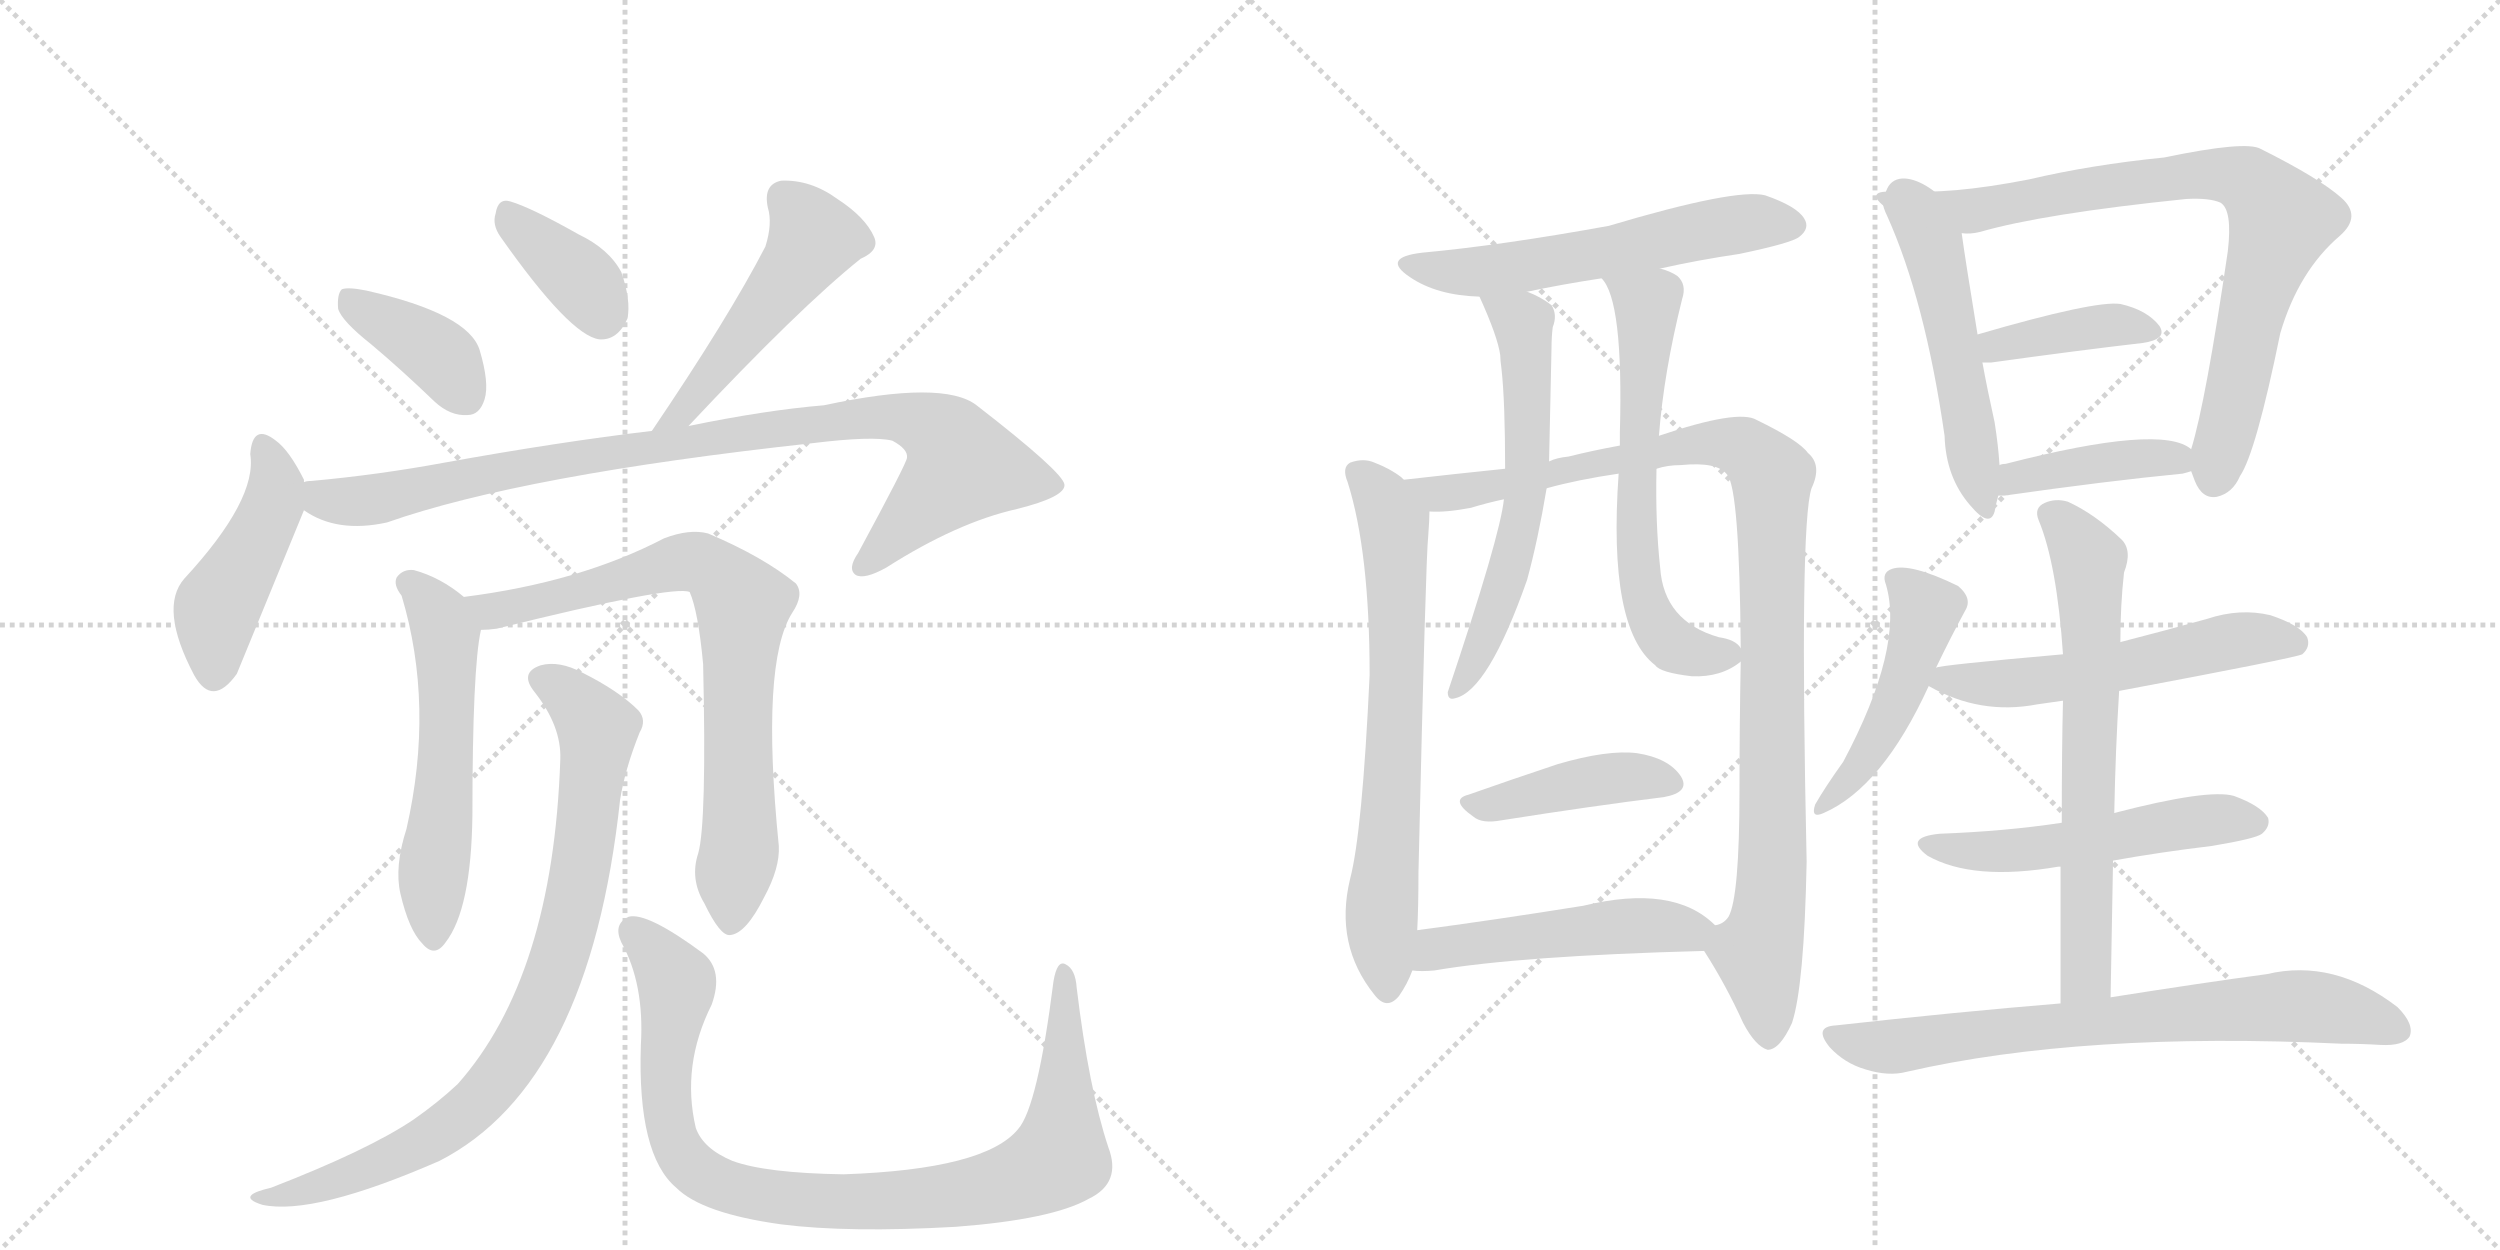 <svg version="1.1" viewBox="0 0 2048 1024" xmlns="http://www.w3.org/2000/svg">
  <g stroke="lightgray" stroke-dasharray="1,1" stroke-width="1" transform="scale(4, 4)">
    <line x1="0" y1="0" x2="256" y2="256"></line>
    <line x1="256" y1="0" x2="0" y2="256"></line>
    <line x1="128" y1="0" x2="128" y2="256"></line>
    <line x1="0" y1="128" x2="256" y2="128"></line>
    <line x1="256" y1="0" x2="512" y2="256"></line>
    <line x1="512" y1="0" x2="256" y2="256"></line>
    <line x1="384" y1="0" x2="384" y2="256"></line>
    <line x1="256" y1="128" x2="512" y2="128"></line>
  </g>
<g transform="scale(1, -1) translate(0, -850)">
   <style type="text/css">
    @keyframes keyframes0 {
      from {
       stroke: black;
       stroke-dashoffset: 386;
       stroke-width: 128;
       }
       56% {
       animation-timing-function: step-end;
       stroke: black;
       stroke-dashoffset: 0;
       stroke-width: 128;
       }
       to {
       stroke: black;
       stroke-width: 1024;
       }
       }
       #make-me-a-hanzi-animation-0 {
         animation: keyframes0 0.564s both;
         animation-delay: 0s;
         animation-timing-function: linear;
       }
    @keyframes keyframes1 {
      from {
       stroke: black;
       stroke-dashoffset: 368;
       stroke-width: 128;
       }
       55% {
       animation-timing-function: step-end;
       stroke: black;
       stroke-dashoffset: 0;
       stroke-width: 128;
       }
       to {
       stroke: black;
       stroke-width: 1024;
       }
       }
       #make-me-a-hanzi-animation-1 {
         animation: keyframes1 0.549s both;
         animation-delay: 0.564s;
         animation-timing-function: linear;
       }
    @keyframes keyframes2 {
      from {
       stroke: black;
       stroke-dashoffset: 495;
       stroke-width: 128;
       }
       62% {
       animation-timing-function: step-end;
       stroke: black;
       stroke-dashoffset: 0;
       stroke-width: 128;
       }
       to {
       stroke: black;
       stroke-width: 1024;
       }
       }
       #make-me-a-hanzi-animation-2 {
         animation: keyframes2 0.653s both;
         animation-delay: 1.114s;
         animation-timing-function: linear;
       }
    @keyframes keyframes3 {
      from {
       stroke: black;
       stroke-dashoffset: 451;
       stroke-width: 128;
       }
       59% {
       animation-timing-function: step-end;
       stroke: black;
       stroke-dashoffset: 0;
       stroke-width: 128;
       }
       to {
       stroke: black;
       stroke-width: 1024;
       }
       }
       #make-me-a-hanzi-animation-3 {
         animation: keyframes3 0.617s both;
         animation-delay: 1.766s;
         animation-timing-function: linear;
       }
    @keyframes keyframes4 {
      from {
       stroke: black;
       stroke-dashoffset: 935;
       stroke-width: 128;
       }
       75% {
       animation-timing-function: step-end;
       stroke: black;
       stroke-dashoffset: 0;
       stroke-width: 128;
       }
       to {
       stroke: black;
       stroke-width: 1024;
       }
       }
       #make-me-a-hanzi-animation-4 {
         animation: keyframes4 1.011s both;
         animation-delay: 2.383s;
         animation-timing-function: linear;
       }
    @keyframes keyframes5 {
      from {
       stroke: black;
       stroke-dashoffset: 556;
       stroke-width: 128;
       }
       64% {
       animation-timing-function: step-end;
       stroke: black;
       stroke-dashoffset: 0;
       stroke-width: 128;
       }
       to {
       stroke: black;
       stroke-width: 1024;
       }
       }
       #make-me-a-hanzi-animation-5 {
         animation: keyframes5 0.702s both;
         animation-delay: 3.394s;
         animation-timing-function: linear;
       }
    @keyframes keyframes6 {
      from {
       stroke: black;
       stroke-dashoffset: 757;
       stroke-width: 128;
       }
       71% {
       animation-timing-function: step-end;
       stroke: black;
       stroke-dashoffset: 0;
       stroke-width: 128;
       }
       to {
       stroke: black;
       stroke-width: 1024;
       }
       }
       #make-me-a-hanzi-animation-6 {
         animation: keyframes6 0.866s both;
         animation-delay: 4.097s;
         animation-timing-function: linear;
       }
    @keyframes keyframes7 {
      from {
       stroke: black;
       stroke-dashoffset: 845;
       stroke-width: 128;
       }
       73% {
       animation-timing-function: step-end;
       stroke: black;
       stroke-dashoffset: 0;
       stroke-width: 128;
       }
       to {
       stroke: black;
       stroke-width: 1024;
       }
       }
       #make-me-a-hanzi-animation-7 {
         animation: keyframes7 0.938s both;
         animation-delay: 4.963s;
         animation-timing-function: linear;
       }
    @keyframes keyframes8 {
      from {
       stroke: black;
       stroke-dashoffset: 929;
       stroke-width: 128;
       }
       75% {
       animation-timing-function: step-end;
       stroke: black;
       stroke-dashoffset: 0;
       stroke-width: 128;
       }
       to {
       stroke: black;
       stroke-width: 1024;
       }
       }
       #make-me-a-hanzi-animation-8 {
         animation: keyframes8 1.006s both;
         animation-delay: 5.901s;
         animation-timing-function: linear;
       }
    @keyframes keyframes9 {
      from {
       stroke: black;
       stroke-dashoffset: 569;
       stroke-width: 128;
       }
       65% {
       animation-timing-function: step-end;
       stroke: black;
       stroke-dashoffset: 0;
       stroke-width: 128;
       }
       to {
       stroke: black;
       stroke-width: 1024;
       }
       }
       #make-me-a-hanzi-animation-9 {
         animation: keyframes9 0.713s both;
         animation-delay: 6.907s;
         animation-timing-function: linear;
       }
    @keyframes keyframes10 {
      from {
       stroke: black;
       stroke-dashoffset: 689;
       stroke-width: 128;
       }
       69% {
       animation-timing-function: step-end;
       stroke: black;
       stroke-dashoffset: 0;
       stroke-width: 128;
       }
       to {
       stroke: black;
       stroke-width: 1024;
       }
       }
       #make-me-a-hanzi-animation-10 {
         animation: keyframes10 0.811s both;
         animation-delay: 7.62s;
         animation-timing-function: linear;
       }
    @keyframes keyframes11 {
      from {
       stroke: black;
       stroke-dashoffset: 1028;
       stroke-width: 128;
       }
       77% {
       animation-timing-function: step-end;
       stroke: black;
       stroke-dashoffset: 0;
       stroke-width: 128;
       }
       to {
       stroke: black;
       stroke-width: 1024;
       }
       }
       #make-me-a-hanzi-animation-11 {
         animation: keyframes11 1.087s both;
         animation-delay: 8.43s;
         animation-timing-function: linear;
       }
    @keyframes keyframes12 {
      from {
       stroke: black;
       stroke-dashoffset: 600;
       stroke-width: 128;
       }
       66% {
       animation-timing-function: step-end;
       stroke: black;
       stroke-dashoffset: 0;
       stroke-width: 128;
       }
       to {
       stroke: black;
       stroke-width: 1024;
       }
       }
       #make-me-a-hanzi-animation-12 {
         animation: keyframes12 0.738s both;
         animation-delay: 9.517s;
         animation-timing-function: linear;
       }
    @keyframes keyframes13 {
      from {
       stroke: black;
       stroke-dashoffset: 626;
       stroke-width: 128;
       }
       67% {
       animation-timing-function: step-end;
       stroke: black;
       stroke-dashoffset: 0;
       stroke-width: 128;
       }
       to {
       stroke: black;
       stroke-width: 1024;
       }
       }
       #make-me-a-hanzi-animation-13 {
         animation: keyframes13 0.759s both;
         animation-delay: 10.255s;
         animation-timing-function: linear;
       }
    @keyframes keyframes14 {
      from {
       stroke: black;
       stroke-dashoffset: 420;
       stroke-width: 128;
       }
       58% {
       animation-timing-function: step-end;
       stroke: black;
       stroke-dashoffset: 0;
       stroke-width: 128;
       }
       to {
       stroke: black;
       stroke-width: 1024;
       }
       }
       #make-me-a-hanzi-animation-14 {
         animation: keyframes14 0.592s both;
         animation-delay: 11.015s;
         animation-timing-function: linear;
       }
    @keyframes keyframes15 {
      from {
       stroke: black;
       stroke-dashoffset: 495;
       stroke-width: 128;
       }
       62% {
       animation-timing-function: step-end;
       stroke: black;
       stroke-dashoffset: 0;
       stroke-width: 128;
       }
       to {
       stroke: black;
       stroke-width: 1024;
       }
       }
       #make-me-a-hanzi-animation-15 {
         animation: keyframes15 0.653s both;
         animation-delay: 11.606s;
         animation-timing-function: linear;
       }
    @keyframes keyframes16 {
      from {
       stroke: black;
       stroke-dashoffset: 524;
       stroke-width: 128;
       }
       63% {
       animation-timing-function: step-end;
       stroke: black;
       stroke-dashoffset: 0;
       stroke-width: 128;
       }
       to {
       stroke: black;
       stroke-width: 1024;
       }
       }
       #make-me-a-hanzi-animation-16 {
         animation: keyframes16 0.676s both;
         animation-delay: 12.259s;
         animation-timing-function: linear;
       }
    @keyframes keyframes17 {
      from {
       stroke: black;
       stroke-dashoffset: 811;
       stroke-width: 128;
       }
       73% {
       animation-timing-function: step-end;
       stroke: black;
       stroke-dashoffset: 0;
       stroke-width: 128;
       }
       to {
       stroke: black;
       stroke-width: 1024;
       }
       }
       #make-me-a-hanzi-animation-17 {
         animation: keyframes17 0.91s both;
         animation-delay: 12.936s;
         animation-timing-function: linear;
       }
    @keyframes keyframes18 {
      from {
       stroke: black;
       stroke-dashoffset: 391;
       stroke-width: 128;
       }
       56% {
       animation-timing-function: step-end;
       stroke: black;
       stroke-dashoffset: 0;
       stroke-width: 128;
       }
       to {
       stroke: black;
       stroke-width: 1024;
       }
       }
       #make-me-a-hanzi-animation-18 {
         animation: keyframes18 0.568s both;
         animation-delay: 13.846s;
         animation-timing-function: linear;
       }
    @keyframes keyframes19 {
      from {
       stroke: black;
       stroke-dashoffset: 412;
       stroke-width: 128;
       }
       57% {
       animation-timing-function: step-end;
       stroke: black;
       stroke-dashoffset: 0;
       stroke-width: 128;
       }
       to {
       stroke: black;
       stroke-width: 1024;
       }
       }
       #make-me-a-hanzi-animation-19 {
         animation: keyframes19 0.585s both;
         animation-delay: 14.414s;
         animation-timing-function: linear;
       }
    @keyframes keyframes20 {
      from {
       stroke: black;
       stroke-dashoffset: 467;
       stroke-width: 128;
       }
       60% {
       animation-timing-function: step-end;
       stroke: black;
       stroke-dashoffset: 0;
       stroke-width: 128;
       }
       to {
       stroke: black;
       stroke-width: 1024;
       }
       }
       #make-me-a-hanzi-animation-20 {
         animation: keyframes20 0.63s both;
         animation-delay: 14.999s;
         animation-timing-function: linear;
       }
    @keyframes keyframes21 {
      from {
       stroke: black;
       stroke-dashoffset: 554;
       stroke-width: 128;
       }
       64% {
       animation-timing-function: step-end;
       stroke: black;
       stroke-dashoffset: 0;
       stroke-width: 128;
       }
       to {
       stroke: black;
       stroke-width: 1024;
       }
       }
       #make-me-a-hanzi-animation-21 {
         animation: keyframes21 0.701s both;
         animation-delay: 15.629s;
         animation-timing-function: linear;
       }
    @keyframes keyframes22 {
      from {
       stroke: black;
       stroke-dashoffset: 524;
       stroke-width: 128;
       }
       63% {
       animation-timing-function: step-end;
       stroke: black;
       stroke-dashoffset: 0;
       stroke-width: 128;
       }
       to {
       stroke: black;
       stroke-width: 1024;
       }
       }
       #make-me-a-hanzi-animation-22 {
         animation: keyframes22 0.676s both;
         animation-delay: 16.33s;
         animation-timing-function: linear;
       }
    @keyframes keyframes23 {
      from {
       stroke: black;
       stroke-dashoffset: 663;
       stroke-width: 128;
       }
       68% {
       animation-timing-function: step-end;
       stroke: black;
       stroke-dashoffset: 0;
       stroke-width: 128;
       }
       to {
       stroke: black;
       stroke-width: 1024;
       }
       }
       #make-me-a-hanzi-animation-23 {
         animation: keyframes23 0.79s both;
         animation-delay: 17.007s;
         animation-timing-function: linear;
       }
    @keyframes keyframes24 {
      from {
       stroke: black;
       stroke-dashoffset: 723;
       stroke-width: 128;
       }
       70% {
       animation-timing-function: step-end;
       stroke: black;
       stroke-dashoffset: 0;
       stroke-width: 128;
       }
       to {
       stroke: black;
       stroke-width: 1024;
       }
       }
       #make-me-a-hanzi-animation-24 {
         animation: keyframes24 0.838s both;
         animation-delay: 17.796s;
         animation-timing-function: linear;
       }
</style>
<path d="M 304 568 Q 329 547 356 521 Q 369 509 383 510 Q 393 510 397 523 Q 401 536 393 563 Q 384 593 300 612 Q 285 615 280 613 Q 276 609 277 597 Q 280 587 304 568 Z" fill="lightgray"></path> 
<path d="M 410 656 Q 467 575 491 572 Q 506 571 514 589 Q 517 604 509 627 Q 499 646 474 658 Q 435 680 418 685 Q 408 688 406 675 Q 403 666 410 656 Z" fill="lightgray"></path> 
<path d="M 564 501 Q 655 598 705 638 Q 721 645 716 656 Q 709 672 686 687 Q 664 703 640 702 Q 625 699 629 680 Q 633 667 627 648 Q 597 590 534 497 C 517 472 543 479 564 501 Z" fill="lightgray"></path> 
<path d="M 249 455 L 249 457 Q 237 481 226 489 Q 207 504 205 478 Q 211 441 151 376 Q 130 352 159 297 Q 174 270 194 298 L 249 432 L 249 455 Z" fill="lightgray"></path> 
<path d="M 249 432 Q 276 413 317 422 Q 428 461 666 487 Q 715 493 731 489 Q 744 482 743 475 Q 743 471 703 397 Q 694 384 701 379 Q 708 375 726 385 Q 784 422 833 433 Q 873 443 872 453 Q 871 463 800 518 Q 773 539 675 518 Q 627 514 564 501 L 534 497 Q 458 488 364 471 Q 310 461 255 456 Q 251 456 249 455 C 219 452 222 445 249 432 Z" fill="lightgray"></path> 
<path d="M 380 361 Q 361 377 339 383 Q 330 384 325 377 Q 322 371 329 362 Q 356 272 333 171 Q 323 140 328 118 Q 335 88 346 77 Q 356 65 365 78 Q 386 105 387 182 Q 387 303 394 334 C 397 348 397 348 380 361 Z" fill="lightgray"></path> 
<path d="M 572 151 Q 565 130 577 110 Q 590 83 598 84 Q 611 85 626 115 Q 639 139 638 157 Q 623 307 649 348 Q 659 363 652 372 Q 625 394 580 413 Q 565 417 544 409 Q 475 373 380 361 C 350 357 364 331 394 334 Q 400 334 407 335 Q 552 371 565 365 Q 572 349 576 306 Q 579 176 572 151 Z" fill="lightgray"></path> 
<path d="M 459 228 Q 453 50 375 -38 Q 359 -53 339 -67 Q 302 -92 222 -123 Q 209 -126 206 -129 Q 202 -133 215 -137 Q 257 -146 360 -101 Q 483 -38 508 195 Q 512 220 524 250 Q 530 260 523 268 Q 507 284 477 299 Q 458 309 443 305 Q 425 299 438 283 Q 460 255 459 228 Z" fill="lightgray"></path> 
<path d="M 908 -90 Q 892 -42 882 41 Q 881 56 873 60 Q 866 64 863 46 Q 850 -57 834 -75 Q 807 -108 691 -112 Q 627 -111 600 -101 Q 576 -91 570 -74 Q 558 -23 583 27 Q 593 55 576 69 Q 530 103 515 99 Q 502 93 509 78 Q 528 44 525 -6 Q 522 -96 554 -123 Q 575 -144 640 -153 Q 695 -160 783 -155 Q 862 -149 892 -132 Q 919 -119 908 -90 Z" fill="lightgray"></path> 
<path d="M 1360 630 Q 1391 637 1425 642 Q 1468 651 1474 656 Q 1483 663 1478 671 Q 1472 681 1446 690 Q 1422 696 1318 665 Q 1230 649 1165 643 Q 1131 639 1155 623 Q 1177 608 1212 607 L 1251 611 Q 1279 617 1312 622 L 1360 630 Z" fill="lightgray"></path> 
<path d="M 1150 457 Q 1149 458 1148 459 Q 1139 466 1126 471 Q 1117 475 1106 471 Q 1099 467 1104 455 Q 1122 398 1122 297 Q 1116 168 1106 130 Q 1093 76 1126 35 Q 1136 22 1146 34 Q 1153 44 1157 55 L 1161 88 Q 1162 107 1162 135 Q 1168 394 1170 411 Q 1171 424 1171 431 C 1171 442 1171 442 1150 457 Z" fill="lightgray"></path> 
<path d="M 1396 71 Q 1414 43 1428 12 Q 1438 -7 1448 -10 Q 1458 -10 1468 12 Q 1478 42 1480 144 Q 1474 420 1484 450 Q 1493 469 1481 479 Q 1474 489 1439 506 Q 1424 515 1359 493 L 1327 485 Q 1305 481 1285 476 Q 1275 475 1269 472 L 1233 466 Q 1194 462 1150 457 C 1120 454 1141 429 1171 431 Q 1184 430 1205 434 Q 1218 438 1232 441 L 1267 450 Q 1292 457 1326 462 L 1357 466 Q 1366 469 1377 469 Q 1407 472 1415 461 Q 1425 449 1426 319 L 1426 308 Q 1425 256 1425 203 Q 1425 115 1416 99 Q 1412 93 1405 92 C 1392 77 1392 77 1396 71 Z" fill="lightgray"></path> 
<path d="M 1212 607 Q 1227 574 1229 559 Q 1229 555 1230 548 Q 1233 521 1233 466 L 1232 441 Q 1229 411 1186 283 Q 1186 276 1192 278 Q 1219 284 1251 375 Q 1260 408 1267 450 L 1269 472 Q 1270 514 1271 565 Q 1271 574 1272 582 Q 1276 592 1271 600 Q 1262 607 1251 611 C 1224 623 1200 634 1212 607 Z" fill="lightgray"></path> 
<path d="M 1359 493 Q 1363 545 1378 605 Q 1382 617 1374 624 Q 1368 628 1360 630 C 1332 641 1297 648 1312 622 Q 1330 604 1327 496 Q 1327 492 1327 485 L 1326 462 Q 1317 335 1356 305 Q 1360 299 1386 296 Q 1410 295 1426 308 C 1434 313 1434 313 1426 319 Q 1422 326 1408 328 Q 1363 341 1360 385 Q 1356 422 1357 466 L 1359 493 Z" fill="lightgray"></path> 
<path d="M 1203 199 Q 1187 195 1207 181 Q 1214 175 1230 178 Q 1306 190 1363 197 Q 1385 201 1377 214 Q 1367 229 1341 233 Q 1317 236 1276 224 Q 1237 211 1203 199 Z" fill="lightgray"></path> 
<path d="M 1157 55 Q 1164 54 1175 55 Q 1245 67 1396 71 C 1426 72 1427 72 1405 92 Q 1371 126 1297 108 Q 1222 96 1161 88 C 1131 84 1127 57 1157 55 Z" fill="lightgray"></path> 
<path d="M 1545 693 Q 1539 687 1546 673 Q 1577 604 1593 493 Q 1594 459 1614 436 Q 1630 417 1634 431 Q 1635 437 1637 444 L 1638 469 Q 1637 485 1634 504 Q 1628 531 1624 553 L 1620 576 Q 1610 637 1607 659 C 1603 689 1554 721 1545 693 Z" fill="lightgray"></path> 
<path d="M 1795 464 Q 1796 461 1798 456 Q 1804 441 1816 443 Q 1829 446 1835 460 Q 1848 479 1868 577 Q 1883 628 1917 657 Q 1935 673 1918 688 Q 1900 704 1852 728 Q 1840 735 1773 721 Q 1713 715 1662 703 Q 1595 690 1559 694 Q 1547 697 1545 693 C 1515 692 1577 656 1607 659 Q 1614 658 1622 660 Q 1674 675 1791 687 Q 1810 688 1819 684 Q 1829 678 1825 644 Q 1807 521 1795 482 C 1792 470 1792 470 1795 464 Z" fill="lightgray"></path> 
<path d="M 1624 553 Q 1627 553 1631 553 Q 1703 563 1755 569 Q 1776 572 1769 583 Q 1759 596 1737 601 Q 1716 604 1620 576 C 1591 568 1594 553 1624 553 Z" fill="lightgray"></path> 
<path d="M 1637 444 Q 1638 444 1642 444 Q 1726 456 1788 462 Q 1792 463 1795 464 C 1814 469 1814 469 1795 482 Q 1771 503 1643 470 Q 1640 470 1638 469 C 1609 463 1607 444 1637 444 Z" fill="lightgray"></path> 
<path d="M 1586 303 Q 1598 328 1610 350 Q 1616 360 1604 370 Q 1565 389 1550 384 Q 1541 381 1545 371 Q 1560 320 1510 226 Q 1495 205 1487 191 Q 1483 179 1494 184 Q 1542 205 1580 288 L 1586 303 Z" fill="lightgray"></path> 
<path d="M 1736 284 Q 1880 311 1886 314 Q 1893 320 1890 328 Q 1884 338 1860 346 Q 1835 352 1808 343 Q 1772 333 1737 324 L 1690 314 Q 1588 305 1586 303 C 1560 298 1560 298 1580 288 Q 1622 264 1669 273 Q 1676 274 1690 276 L 1736 284 Z" fill="lightgray"></path> 
<path d="M 1731 145 Q 1770 152 1812 157 Q 1848 163 1853 167 Q 1860 173 1858 180 Q 1852 190 1830 198 Q 1809 204 1732 184 L 1689 176 Q 1643 169 1589 167 Q 1559 164 1579 149 Q 1616 128 1686 140 L 1688 140 L 1731 145 Z" fill="lightgray"></path> 
<path d="M 1729 33 Q 1730 93 1731 145 L 1732 184 Q 1733 236 1736 284 L 1737 324 Q 1737 354 1740 381 Q 1747 399 1738 408 Q 1716 429 1694 439 Q 1684 442 1675 438 Q 1666 434 1670 424 Q 1685 388 1690 314 L 1690 276 Q 1689 237 1689 176 L 1688 140 Q 1688 91 1688 28 C 1688 -2 1728 3 1729 33 Z" fill="lightgray"></path> 
<path d="M 1688 28 Q 1603 21 1504 10 Q 1485 9 1499 -8 Q 1511 -21 1528 -26 Q 1547 -32 1562 -28 Q 1706 5 1918 -5 Q 1934 -5 1950 -6 Q 1969 -7 1974 1 Q 1978 11 1964 25 Q 1912 65 1857 52 Q 1805 45 1729 33 L 1688 28 Z" fill="lightgray"></path> 
      <clipPath id="make-me-a-hanzi-clip-0">
      <path d="M 304 568 Q 329 547 356 521 Q 369 509 383 510 Q 393 510 397 523 Q 401 536 393 563 Q 384 593 300 612 Q 285 615 280 613 Q 276 609 277 597 Q 280 587 304 568 Z" fill="lightgray"></path>
      </clipPath>
      <path clip-path="url(#make-me-a-hanzi-clip-0)" d="M 284 607 L 352 565 L 382 525 " fill="none" id="make-me-a-hanzi-animation-0" stroke-dasharray="258 516" stroke-linecap="round"></path>

      <clipPath id="make-me-a-hanzi-clip-1">
      <path d="M 410 656 Q 467 575 491 572 Q 506 571 514 589 Q 517 604 509 627 Q 499 646 474 658 Q 435 680 418 685 Q 408 688 406 675 Q 403 666 410 656 Z" fill="lightgray"></path>
      </clipPath>
      <path clip-path="url(#make-me-a-hanzi-clip-1)" d="M 419 672 L 481 616 L 493 590 " fill="none" id="make-me-a-hanzi-animation-1" stroke-dasharray="240 480" stroke-linecap="round"></path>

      <clipPath id="make-me-a-hanzi-clip-2">
      <path d="M 564 501 Q 655 598 705 638 Q 721 645 716 656 Q 709 672 686 687 Q 664 703 640 702 Q 625 699 629 680 Q 633 667 627 648 Q 597 590 534 497 C 517 472 543 479 564 501 Z" fill="lightgray"></path>
      </clipPath>
      <path clip-path="url(#make-me-a-hanzi-clip-2)" d="M 643 687 L 667 655 L 662 646 L 563 516 L 541 504 " fill="none" id="make-me-a-hanzi-animation-2" stroke-dasharray="367 734" stroke-linecap="round"></path>

      <clipPath id="make-me-a-hanzi-clip-3">
      <path d="M 249 455 L 249 457 Q 237 481 226 489 Q 207 504 205 478 Q 211 441 151 376 Q 130 352 159 297 Q 174 270 194 298 L 249 432 L 249 455 Z" fill="lightgray"></path>
      </clipPath>
      <path clip-path="url(#make-me-a-hanzi-clip-3)" d="M 216 483 L 226 454 L 223 435 L 178 352 L 175 301 " fill="none" id="make-me-a-hanzi-animation-3" stroke-dasharray="323 646" stroke-linecap="round"></path>

      <clipPath id="make-me-a-hanzi-clip-4">
      <path d="M 249 432 Q 276 413 317 422 Q 428 461 666 487 Q 715 493 731 489 Q 744 482 743 475 Q 743 471 703 397 Q 694 384 701 379 Q 708 375 726 385 Q 784 422 833 433 Q 873 443 872 453 Q 871 463 800 518 Q 773 539 675 518 Q 627 514 564 501 L 534 497 Q 458 488 364 471 Q 310 461 255 456 Q 251 456 249 455 C 219 452 222 445 249 432 Z" fill="lightgray"></path>
      </clipPath>
      <path clip-path="url(#make-me-a-hanzi-clip-4)" d="M 253 449 L 272 439 L 306 440 L 408 464 L 618 497 L 711 509 L 761 501 L 778 489 L 789 468 L 706 385 " fill="none" id="make-me-a-hanzi-animation-4" stroke-dasharray="807 1614" stroke-linecap="round"></path>

      <clipPath id="make-me-a-hanzi-clip-5">
      <path d="M 380 361 Q 361 377 339 383 Q 330 384 325 377 Q 322 371 329 362 Q 356 272 333 171 Q 323 140 328 118 Q 335 88 346 77 Q 356 65 365 78 Q 386 105 387 182 Q 387 303 394 334 C 397 348 397 348 380 361 Z" fill="lightgray"></path>
      </clipPath>
      <path clip-path="url(#make-me-a-hanzi-clip-5)" d="M 336 372 L 361 343 L 365 326 L 367 256 L 354 127 L 355 82 " fill="none" id="make-me-a-hanzi-animation-5" stroke-dasharray="428 856" stroke-linecap="round"></path>

      <clipPath id="make-me-a-hanzi-clip-6">
      <path d="M 572 151 Q 565 130 577 110 Q 590 83 598 84 Q 611 85 626 115 Q 639 139 638 157 Q 623 307 649 348 Q 659 363 652 372 Q 625 394 580 413 Q 565 417 544 409 Q 475 373 380 361 C 350 357 364 331 394 334 Q 400 334 407 335 Q 552 371 565 365 Q 572 349 576 306 Q 579 176 572 151 Z" fill="lightgray"></path>
      </clipPath>
      <path clip-path="url(#make-me-a-hanzi-clip-6)" d="M 389 357 L 402 349 L 417 349 L 568 390 L 599 368 L 608 349 L 607 166 L 599 94 " fill="none" id="make-me-a-hanzi-animation-6" stroke-dasharray="629 1258" stroke-linecap="round"></path>

      <clipPath id="make-me-a-hanzi-clip-7">
      <path d="M 459 228 Q 453 50 375 -38 Q 359 -53 339 -67 Q 302 -92 222 -123 Q 209 -126 206 -129 Q 202 -133 215 -137 Q 257 -146 360 -101 Q 483 -38 508 195 Q 512 220 524 250 Q 530 260 523 268 Q 507 284 477 299 Q 458 309 443 305 Q 425 299 438 283 Q 460 255 459 228 Z" fill="lightgray"></path>
      </clipPath>
      <path clip-path="url(#make-me-a-hanzi-clip-7)" d="M 444 293 L 463 283 L 490 253 L 465 89 L 430 1 L 402 -42 L 343 -89 L 263 -122 L 211 -132 " fill="none" id="make-me-a-hanzi-animation-7" stroke-dasharray="717 1434" stroke-linecap="round"></path>

      <clipPath id="make-me-a-hanzi-clip-8">
      <path d="M 908 -90 Q 892 -42 882 41 Q 881 56 873 60 Q 866 64 863 46 Q 850 -57 834 -75 Q 807 -108 691 -112 Q 627 -111 600 -101 Q 576 -91 570 -74 Q 558 -23 583 27 Q 593 55 576 69 Q 530 103 515 99 Q 502 93 509 78 Q 528 44 525 -6 Q 522 -96 554 -123 Q 575 -144 640 -153 Q 695 -160 783 -155 Q 862 -149 892 -132 Q 919 -119 908 -90 Z" fill="lightgray"></path>
      </clipPath>
      <path clip-path="url(#make-me-a-hanzi-clip-8)" d="M 519 87 L 555 42 L 545 -37 L 556 -91 L 571 -110 L 587 -119 L 633 -131 L 772 -131 L 811 -124 L 863 -102 L 872 -53 L 872 53 " fill="none" id="make-me-a-hanzi-animation-8" stroke-dasharray="801 1602" stroke-linecap="round"></path>

      <clipPath id="make-me-a-hanzi-clip-9">
      <path d="M 1360 630 Q 1391 637 1425 642 Q 1468 651 1474 656 Q 1483 663 1478 671 Q 1472 681 1446 690 Q 1422 696 1318 665 Q 1230 649 1165 643 Q 1131 639 1155 623 Q 1177 608 1212 607 L 1251 611 Q 1279 617 1312 622 L 1360 630 Z" fill="lightgray"></path>
      </clipPath>
      <path clip-path="url(#make-me-a-hanzi-clip-9)" d="M 1157 634 L 1216 628 L 1419 666 L 1466 666 " fill="none" id="make-me-a-hanzi-animation-9" stroke-dasharray="441 882" stroke-linecap="round"></path>

      <clipPath id="make-me-a-hanzi-clip-10">
      <path d="M 1150 457 Q 1149 458 1148 459 Q 1139 466 1126 471 Q 1117 475 1106 471 Q 1099 467 1104 455 Q 1122 398 1122 297 Q 1116 168 1106 130 Q 1093 76 1126 35 Q 1136 22 1146 34 Q 1153 44 1157 55 L 1161 88 Q 1162 107 1162 135 Q 1168 394 1170 411 Q 1171 424 1171 431 C 1171 442 1171 442 1150 457 Z" fill="lightgray"></path>
      </clipPath>
      <path clip-path="url(#make-me-a-hanzi-clip-10)" d="M 1113 462 L 1135 437 L 1143 403 L 1145 291 L 1132 106 L 1136 39 " fill="none" id="make-me-a-hanzi-animation-10" stroke-dasharray="561 1122" stroke-linecap="round"></path>

      <clipPath id="make-me-a-hanzi-clip-11">
      <path d="M 1396 71 Q 1414 43 1428 12 Q 1438 -7 1448 -10 Q 1458 -10 1468 12 Q 1478 42 1480 144 Q 1474 420 1484 450 Q 1493 469 1481 479 Q 1474 489 1439 506 Q 1424 515 1359 493 L 1327 485 Q 1305 481 1285 476 Q 1275 475 1269 472 L 1233 466 Q 1194 462 1150 457 C 1120 454 1141 429 1171 431 Q 1184 430 1205 434 Q 1218 438 1232 441 L 1267 450 Q 1292 457 1326 462 L 1357 466 Q 1366 469 1377 469 Q 1407 472 1415 461 Q 1425 449 1426 319 L 1426 308 Q 1425 256 1425 203 Q 1425 115 1416 99 Q 1412 93 1405 92 C 1392 77 1392 77 1396 71 Z" fill="lightgray"></path>
      </clipPath>
      <path clip-path="url(#make-me-a-hanzi-clip-11)" d="M 1157 456 L 1178 445 L 1208 448 L 1392 487 L 1428 483 L 1450 462 L 1454 157 L 1451 113 L 1440 70 L 1448 1 " fill="none" id="make-me-a-hanzi-animation-11" stroke-dasharray="900 1800" stroke-linecap="round"></path>

      <clipPath id="make-me-a-hanzi-clip-12">
      <path d="M 1212 607 Q 1227 574 1229 559 Q 1229 555 1230 548 Q 1233 521 1233 466 L 1232 441 Q 1229 411 1186 283 Q 1186 276 1192 278 Q 1219 284 1251 375 Q 1260 408 1267 450 L 1269 472 Q 1270 514 1271 565 Q 1271 574 1272 582 Q 1276 592 1271 600 Q 1262 607 1251 611 C 1224 623 1200 634 1212 607 Z" fill="lightgray"></path>
      </clipPath>
      <path clip-path="url(#make-me-a-hanzi-clip-12)" d="M 1219 601 L 1247 586 L 1250 445 L 1233 369 L 1193 285 " fill="none" id="make-me-a-hanzi-animation-12" stroke-dasharray="472 944" stroke-linecap="round"></path>

      <clipPath id="make-me-a-hanzi-clip-13">
      <path d="M 1359 493 Q 1363 545 1378 605 Q 1382 617 1374 624 Q 1368 628 1360 630 C 1332 641 1297 648 1312 622 Q 1330 604 1327 496 Q 1327 492 1327 485 L 1326 462 Q 1317 335 1356 305 Q 1360 299 1386 296 Q 1410 295 1426 308 C 1434 313 1434 313 1426 319 Q 1422 326 1408 328 Q 1363 341 1360 385 Q 1356 422 1357 466 L 1359 493 Z" fill="lightgray"></path>
      </clipPath>
      <path clip-path="url(#make-me-a-hanzi-clip-13)" d="M 1318 622 L 1349 601 L 1339 426 L 1352 344 L 1379 317 L 1415 314 " fill="none" id="make-me-a-hanzi-animation-13" stroke-dasharray="498 996" stroke-linecap="round"></path>

      <clipPath id="make-me-a-hanzi-clip-14">
      <path d="M 1203 199 Q 1187 195 1207 181 Q 1214 175 1230 178 Q 1306 190 1363 197 Q 1385 201 1377 214 Q 1367 229 1341 233 Q 1317 236 1276 224 Q 1237 211 1203 199 Z" fill="lightgray"></path>
      </clipPath>
      <path clip-path="url(#make-me-a-hanzi-clip-14)" d="M 1205 190 L 1326 213 L 1367 208 " fill="none" id="make-me-a-hanzi-animation-14" stroke-dasharray="292 584" stroke-linecap="round"></path>

      <clipPath id="make-me-a-hanzi-clip-15">
      <path d="M 1157 55 Q 1164 54 1175 55 Q 1245 67 1396 71 C 1426 72 1427 72 1405 92 Q 1371 126 1297 108 Q 1222 96 1161 88 C 1131 84 1127 57 1157 55 Z" fill="lightgray"></path>
      </clipPath>
      <path clip-path="url(#make-me-a-hanzi-clip-15)" d="M 1161 60 L 1184 75 L 1329 92 L 1395 90 " fill="none" id="make-me-a-hanzi-animation-15" stroke-dasharray="367 734" stroke-linecap="round"></path>

      <clipPath id="make-me-a-hanzi-clip-16">
      <path d="M 1545 693 Q 1539 687 1546 673 Q 1577 604 1593 493 Q 1594 459 1614 436 Q 1630 417 1634 431 Q 1635 437 1637 444 L 1638 469 Q 1637 485 1634 504 Q 1628 531 1624 553 L 1620 576 Q 1610 637 1607 659 C 1603 689 1554 721 1545 693 Z" fill="lightgray"></path>
      </clipPath>
      <path clip-path="url(#make-me-a-hanzi-clip-16)" d="M 1550 687 L 1585 642 L 1624 435 " fill="none" id="make-me-a-hanzi-animation-16" stroke-dasharray="396 792" stroke-linecap="round"></path>

      <clipPath id="make-me-a-hanzi-clip-17">
      <path d="M 1795 464 Q 1796 461 1798 456 Q 1804 441 1816 443 Q 1829 446 1835 460 Q 1848 479 1868 577 Q 1883 628 1917 657 Q 1935 673 1918 688 Q 1900 704 1852 728 Q 1840 735 1773 721 Q 1713 715 1662 703 Q 1595 690 1559 694 Q 1547 697 1545 693 C 1515 692 1577 656 1607 659 Q 1614 658 1622 660 Q 1674 675 1791 687 Q 1810 688 1819 684 Q 1829 678 1825 644 Q 1807 521 1795 482 C 1792 470 1792 470 1795 464 Z" fill="lightgray"></path>
      </clipPath>
      <path clip-path="url(#make-me-a-hanzi-clip-17)" d="M 1552 691 L 1613 677 L 1788 707 L 1828 707 L 1848 697 L 1869 668 L 1848 608 L 1814 459 " fill="none" id="make-me-a-hanzi-animation-17" stroke-dasharray="683 1366" stroke-linecap="round"></path>

      <clipPath id="make-me-a-hanzi-clip-18">
      <path d="M 1624 553 Q 1627 553 1631 553 Q 1703 563 1755 569 Q 1776 572 1769 583 Q 1759 596 1737 601 Q 1716 604 1620 576 C 1591 568 1594 553 1624 553 Z" fill="lightgray"></path>
      </clipPath>
      <path clip-path="url(#make-me-a-hanzi-clip-18)" d="M 1628 560 L 1693 579 L 1728 584 L 1760 579 " fill="none" id="make-me-a-hanzi-animation-18" stroke-dasharray="263 526" stroke-linecap="round"></path>

      <clipPath id="make-me-a-hanzi-clip-19">
      <path d="M 1637 444 Q 1638 444 1642 444 Q 1726 456 1788 462 Q 1792 463 1795 464 C 1814 469 1814 469 1795 482 Q 1771 503 1643 470 Q 1640 470 1638 469 C 1609 463 1607 444 1637 444 Z" fill="lightgray"></path>
      </clipPath>
      <path clip-path="url(#make-me-a-hanzi-clip-19)" d="M 1640 450 L 1658 463 L 1703 470 L 1774 475 L 1790 469 " fill="none" id="make-me-a-hanzi-animation-19" stroke-dasharray="284 568" stroke-linecap="round"></path>

      <clipPath id="make-me-a-hanzi-clip-20">
      <path d="M 1586 303 Q 1598 328 1610 350 Q 1616 360 1604 370 Q 1565 389 1550 384 Q 1541 381 1545 371 Q 1560 320 1510 226 Q 1495 205 1487 191 Q 1483 179 1494 184 Q 1542 205 1580 288 L 1586 303 Z" fill="lightgray"></path>
      </clipPath>
      <path clip-path="url(#make-me-a-hanzi-clip-20)" d="M 1556 374 L 1577 346 L 1559 287 L 1521 218 L 1496 193 " fill="none" id="make-me-a-hanzi-animation-20" stroke-dasharray="339 678" stroke-linecap="round"></path>

      <clipPath id="make-me-a-hanzi-clip-21">
      <path d="M 1736 284 Q 1880 311 1886 314 Q 1893 320 1890 328 Q 1884 338 1860 346 Q 1835 352 1808 343 Q 1772 333 1737 324 L 1690 314 Q 1588 305 1586 303 C 1560 298 1560 298 1580 288 Q 1622 264 1669 273 Q 1676 274 1690 276 L 1736 284 Z" fill="lightgray"></path>
      </clipPath>
      <path clip-path="url(#make-me-a-hanzi-clip-21)" d="M 1589 297 L 1606 291 L 1659 291 L 1746 304 L 1841 327 L 1882 323 " fill="none" id="make-me-a-hanzi-animation-21" stroke-dasharray="426 852" stroke-linecap="round"></path>

      <clipPath id="make-me-a-hanzi-clip-22">
      <path d="M 1731 145 Q 1770 152 1812 157 Q 1848 163 1853 167 Q 1860 173 1858 180 Q 1852 190 1830 198 Q 1809 204 1732 184 L 1689 176 Q 1643 169 1589 167 Q 1559 164 1579 149 Q 1616 128 1686 140 L 1688 140 L 1731 145 Z" fill="lightgray"></path>
      </clipPath>
      <path clip-path="url(#make-me-a-hanzi-clip-22)" d="M 1582 159 L 1640 152 L 1798 177 L 1848 177 " fill="none" id="make-me-a-hanzi-animation-22" stroke-dasharray="396 792" stroke-linecap="round"></path>

      <clipPath id="make-me-a-hanzi-clip-23">
      <path d="M 1729 33 Q 1730 93 1731 145 L 1732 184 Q 1733 236 1736 284 L 1737 324 Q 1737 354 1740 381 Q 1747 399 1738 408 Q 1716 429 1694 439 Q 1684 442 1675 438 Q 1666 434 1670 424 Q 1685 388 1690 314 L 1690 276 Q 1689 237 1689 176 L 1688 140 Q 1688 91 1688 28 C 1688 -2 1728 3 1729 33 Z" fill="lightgray"></path>
      </clipPath>
      <path clip-path="url(#make-me-a-hanzi-clip-23)" d="M 1682 427 L 1711 392 L 1714 318 L 1709 56 L 1694 36 " fill="none" id="make-me-a-hanzi-animation-23" stroke-dasharray="535 1070" stroke-linecap="round"></path>

      <clipPath id="make-me-a-hanzi-clip-24">
      <path d="M 1688 28 Q 1603 21 1504 10 Q 1485 9 1499 -8 Q 1511 -21 1528 -26 Q 1547 -32 1562 -28 Q 1706 5 1918 -5 Q 1934 -5 1950 -6 Q 1969 -7 1974 1 Q 1978 11 1964 25 Q 1912 65 1857 52 Q 1805 45 1729 33 L 1688 28 Z" fill="lightgray"></path>
      </clipPath>
      <path clip-path="url(#make-me-a-hanzi-clip-24)" d="M 1502 1 L 1554 -7 L 1639 6 L 1869 26 L 1917 22 L 1964 6 " fill="none" id="make-me-a-hanzi-animation-24" stroke-dasharray="595 1190" stroke-linecap="round"></path>

</g>
</svg>
